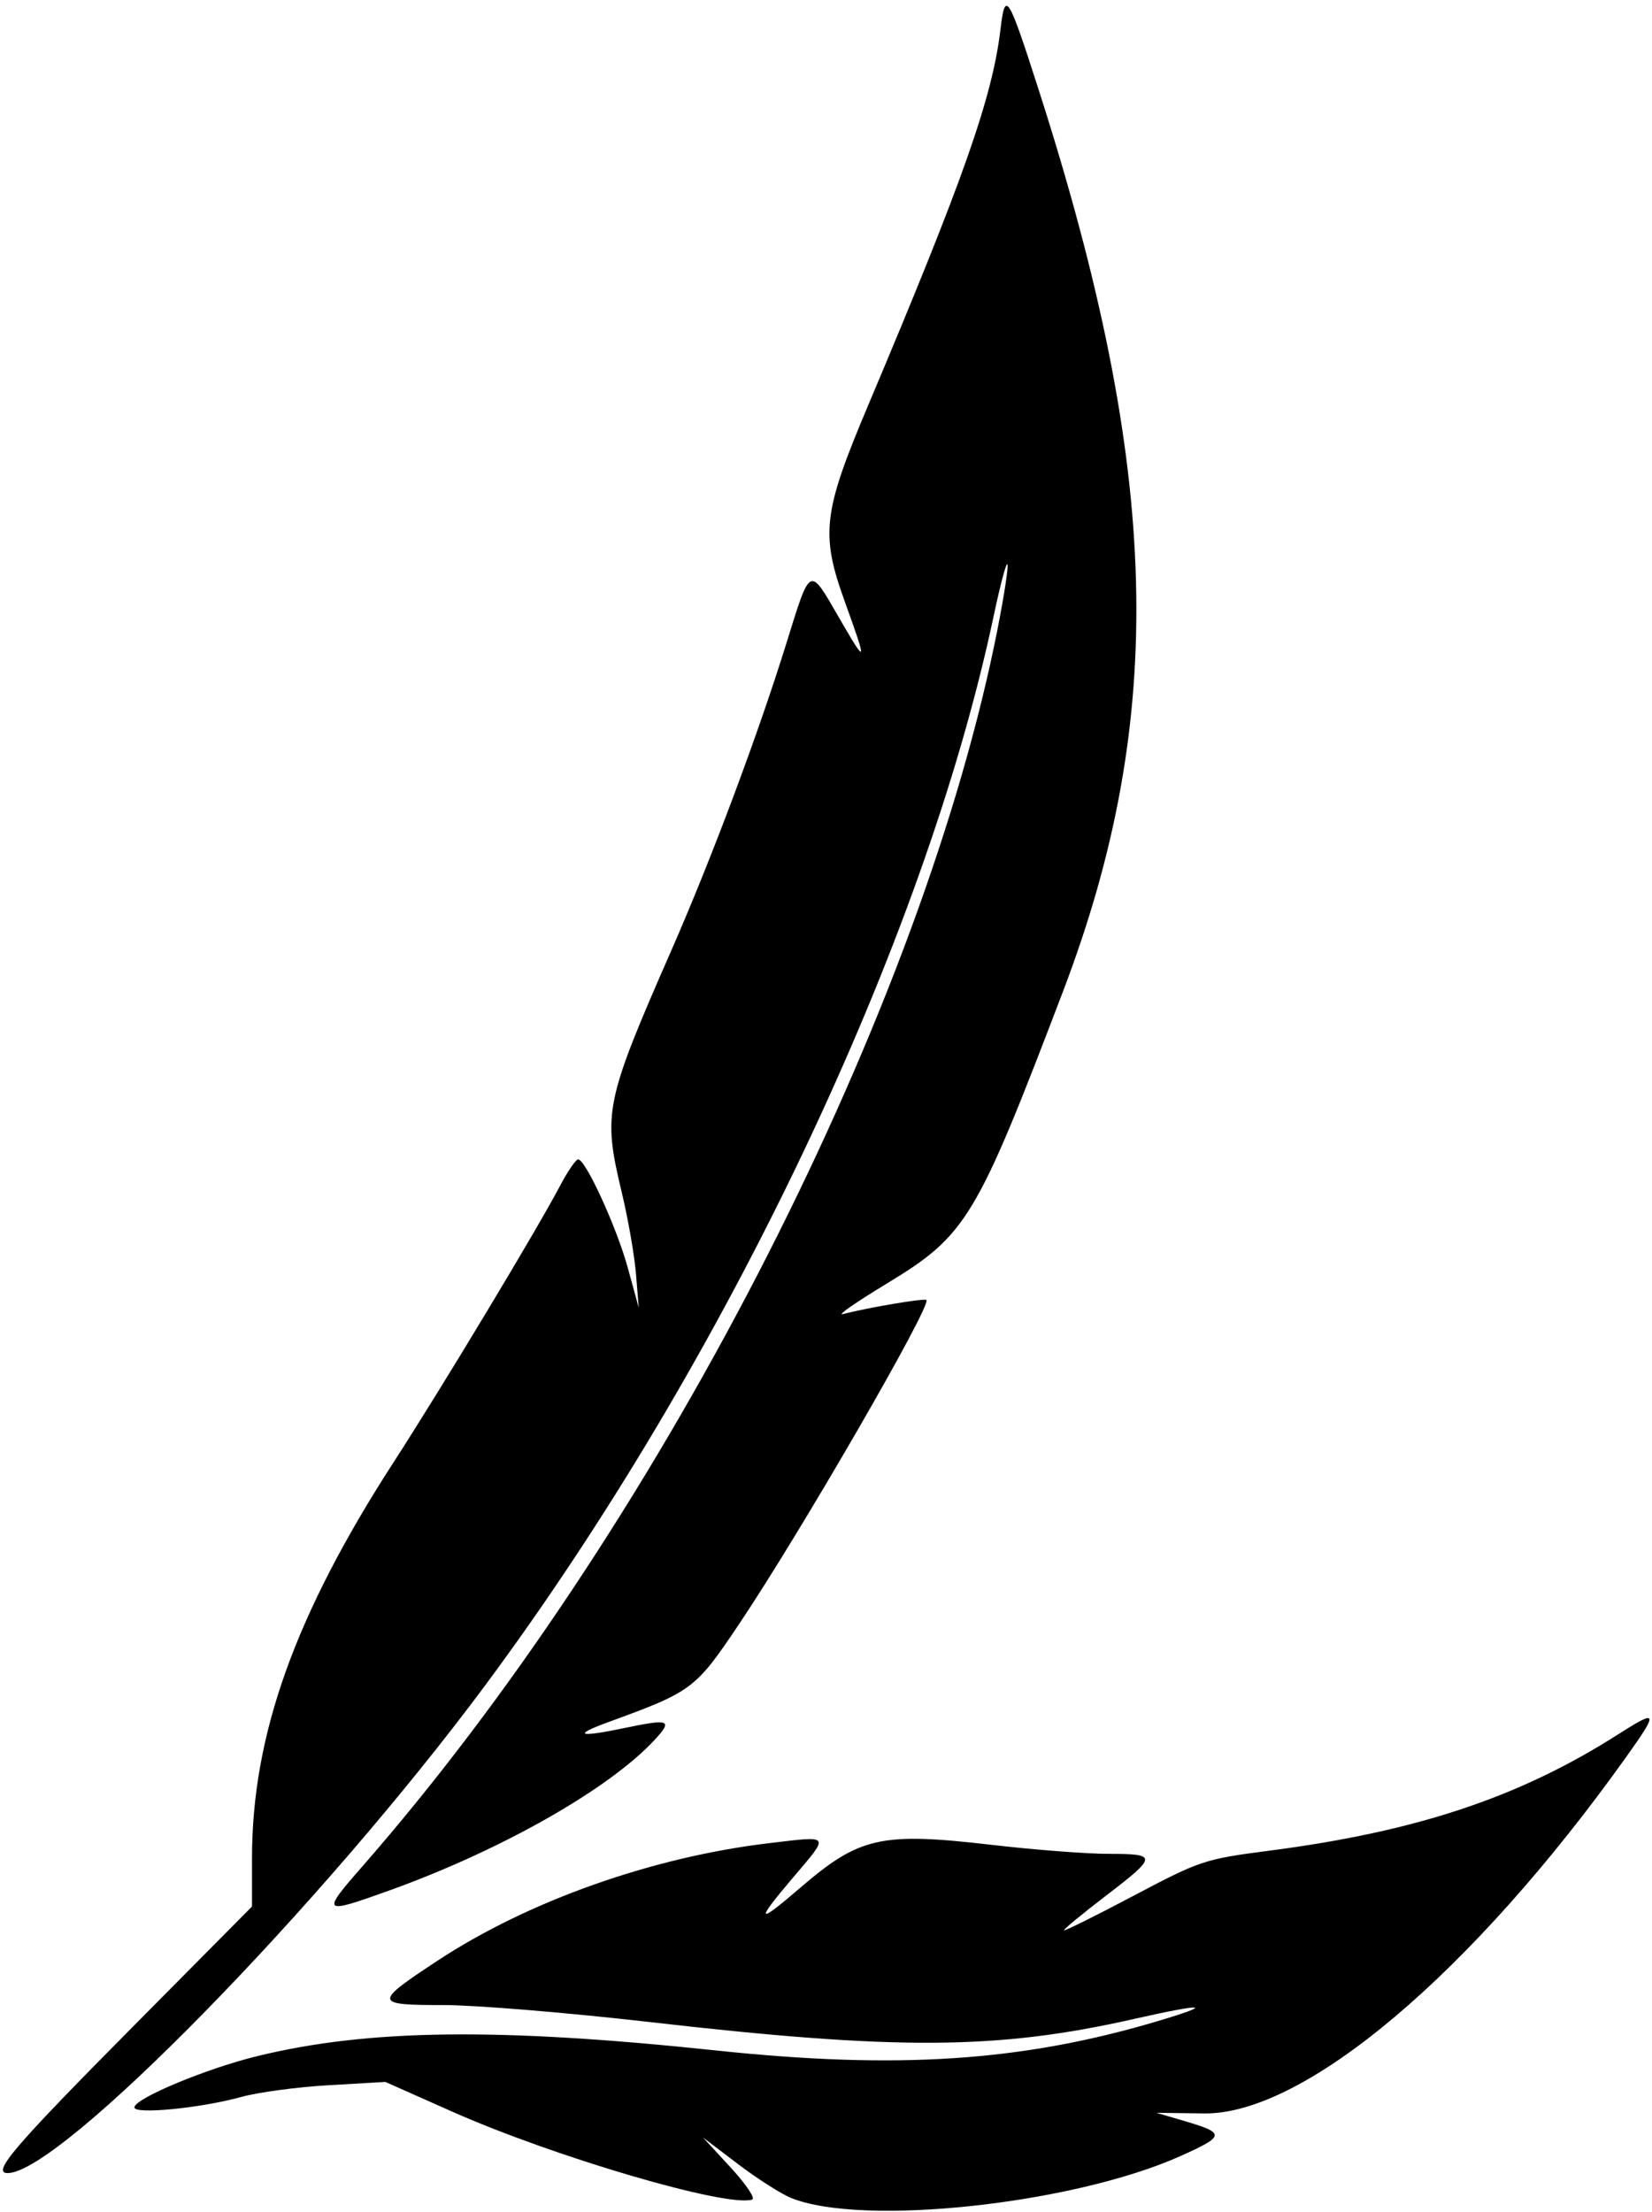 <svg id="svg" xmlns="http://www.w3.org/2000/svg" xmlns:xlink="http://www.w3.org/1999/xlink" width="400" height="535.593" viewBox="0, 0, 400,535.593"><g id="svgg"><path id="path0" d="M242.259 7.015 C 240.298 23.567,233.300 43.453,210.132 98.305 C 199.241 124.089,198.633 129.294,204.589 145.754 C 210.070 160.901,209.926 161.269,203.128 149.492 C 195.907 136.981,196.296 136.794,190.455 155.593 C 183.538 177.855,172.338 207.768,162.605 229.972 C 146.416 266.908,145.915 269.359,150.571 288.782 C 152.086 295.104,153.626 303.951,153.993 308.443 L 154.661 316.610 152.010 306.946 C 149.309 297.096,141.788 280.678,139.978 280.678 C 139.428 280.678,137.454 283.571,135.591 287.107 C 129.966 297.782,107.026 335.877,95.363 353.910 C 71.433 390.913,61.017 420.027,61.017 449.914 L 61.017 461.563 32.053 490.781 C 3.294 519.794,-2.100 526.102,1.849 526.102 C 14.553 526.102,77.856 461.435,117.603 407.854 C 175.539 329.753,223.872 228.083,240.596 149.137 C 242.411 140.569,243.929 135.085,243.971 136.949 C 244.012 138.814,242.581 147.379,240.791 155.983 C 221.434 249.010,158.065 371.495,87.689 451.910 C 77.684 463.343,77.934 463.556,94.392 457.635 C 121.462 447.895,147.565 433.064,158.536 421.190 C 162.965 416.397,162.116 416.067,151.226 418.345 C 139.995 420.695,138.498 420.129,147.375 416.890 C 167.629 409.500,168.379 408.938,178.931 393.220 C 193.799 371.074,225.600 316.073,224.313 314.731 C 223.851 314.248,210.364 316.520,204.068 318.141 C 202.576 318.525,207.278 315.254,214.515 310.872 C 234.055 299.040,236.327 295.285,257.395 240.000 C 282.730 173.518,281.117 113.957,251.482 21.695 C 244.075 -1.365,243.382 -2.469,242.259 7.015 M391.846 419.854 C 367.957 435.107,342.996 443.429,307.258 448.058 C 291.669 450.077,290.561 450.446,274.376 459.009 C 265.164 463.883,257.627 467.613,257.627 467.299 C 257.627 466.985,262.203 463.223,267.797 458.939 C 280.296 449.365,280.329 448.814,268.410 448.814 C 263.154 448.814,250.493 447.840,240.274 446.651 C 213.266 443.507,208.130 444.659,193.666 457.110 C 183.270 466.059,182.788 465.436,191.848 454.758 C 200.996 443.974,201.301 444.449,186.347 446.211 C 158.009 449.552,127.878 460.224,105.888 474.711 C 90.369 484.935,90.443 485.424,107.516 485.424 C 115.193 485.424,137.616 487.275,157.347 489.537 C 217.293 496.410,241.522 496.259,274.480 488.807 C 291.884 484.872,294.392 485.131,280.063 489.385 C 247.432 499.072,217.301 501.060,173.454 496.420 C 120.756 490.842,89.233 491.224,62.373 497.763 C 49.935 500.792,32.542 508.047,32.542 510.206 C 32.542 511.949,48.690 510.365,58.398 507.671 C 62.449 506.546,71.962 505.267,79.538 504.828 L 93.314 504.030 109.352 511.160 C 134.237 522.223,176.132 534.510,182.141 532.507 C 182.953 532.236,180.591 528.734,176.893 524.725 L 170.169 517.436 178.615 523.860 C 183.261 527.393,189.057 531.101,191.497 532.099 C 208.675 539.129,259.790 533.646,285.825 521.980 C 296.679 517.117,296.757 516.423,286.780 513.492 L 280.000 511.501 291.525 511.658 C 315.799 511.988,356.393 477.720,393.752 425.361 C 401.659 414.279,401.464 413.714,391.846 419.854 " stroke="none" fill="#000000" fill-rule="evenodd"></path></g></svg>